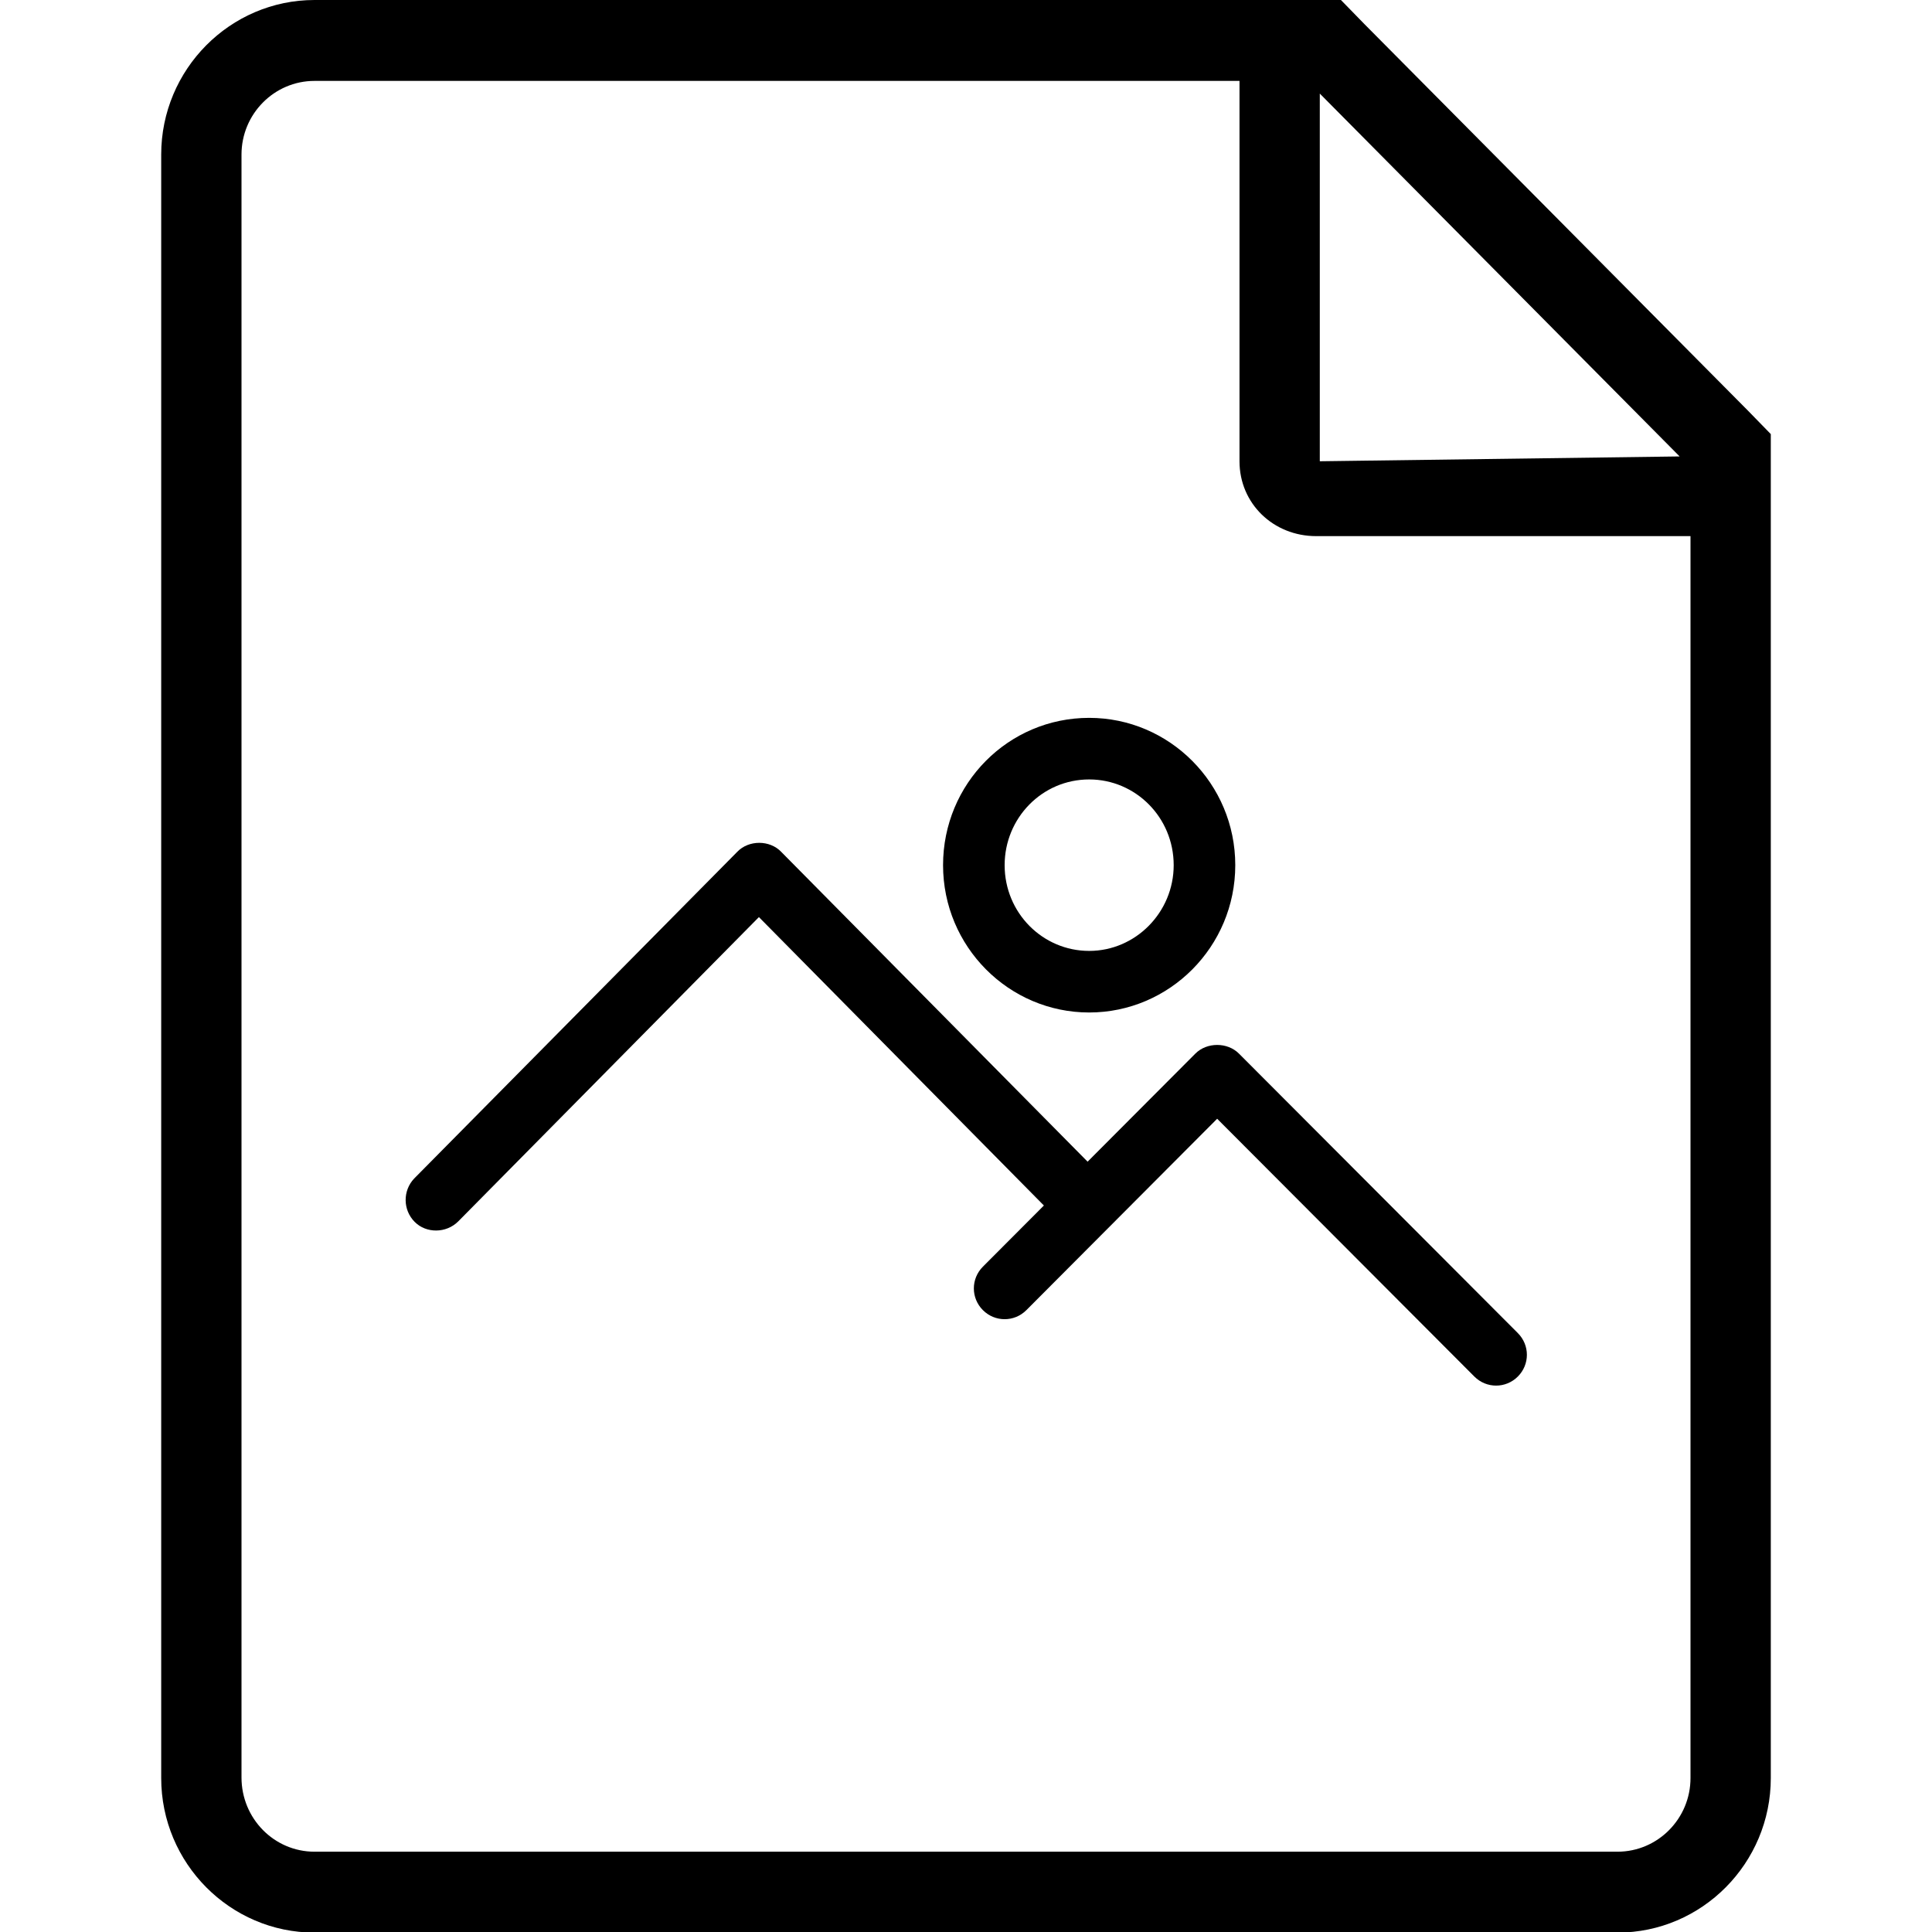 <?xml version="1.0" encoding="utf-8"?>
<!-- Generator: Adobe Illustrator 19.1.0, SVG Export Plug-In . SVG Version: 6.00 Build 0)  -->
<svg version="1.1" xmlns="http://www.w3.org/2000/svg" xmlns:xlink="http://www.w3.org/1999/xlink" x="0px" y="0px"
	 viewBox="0 0 32 32" enable-background="new 0 0 32 32" xml:space="preserve">
<g id="icons">
	<g>
		<path d="M28.95,6.8l-6.35-6.4L22.21,0h-0.56H5.21c-1.4,0-2.54,1.15-2.54,2.56v26.89c0,1.41,1.14,2.56,2.54,2.56h21.58
			c1.4,0,2.54-1.15,2.54-2.56V7.74V7.19L28.95,6.8z M27.82,7.56l-5.96,0.08V1.55L27.82,7.56z M26.79,30.67H5.21
			C4.54,30.67,4,30.12,4,29.44V2.56c0-0.67,0.54-1.22,1.21-1.22h15.32v6.3c0,0.7,0.56,1.24,1.27,1.24H28v20.57
			C28,30.12,27.46,30.67,26.79,30.67z"/>
		<g>
			<path d="M17.91,20.38c-0.13,0-0.26-0.05-0.36-0.15l-4.98-5.04l-4.98,5.04c-0.2,0.2-0.53,0.2-0.72,0.01
				c-0.2-0.2-0.2-0.52-0.01-0.72l5.35-5.41c0.19-0.2,0.54-0.2,0.73,0l5.35,5.41c0.2,0.2,0.2,0.52-0.01,0.72
				C18.17,20.33,18.04,20.38,17.91,20.38z"/>
			<path d="M24.78,22.95c-0.13,0-0.26-0.05-0.36-0.15l-4.26-4.27L17,21.7c-0.2,0.2-0.52,0.2-0.72,0c-0.2-0.2-0.2-0.52,0-0.72
				l3.52-3.53c0.19-0.19,0.53-0.19,0.72,0l4.62,4.63c0.2,0.2,0.2,0.52,0,0.72C25.04,22.9,24.91,22.95,24.78,22.95z"/>
			<path d="M18.04,12.91c0.77,0,1.4,0.63,1.4,1.42c0,0.78-0.63,1.42-1.4,1.42c-0.77,0-1.4-0.63-1.4-1.42
				C16.64,13.55,17.26,12.91,18.04,12.91 M18.04,11.89c-1.34,0-2.42,1.09-2.42,2.44s1.09,2.44,2.42,2.44s2.42-1.09,2.42-2.44
				S19.37,11.89,18.04,11.89L18.04,11.89z"/>
		</g>
	</g>
</g>
<g id="couleurs">
</g>
</svg>
